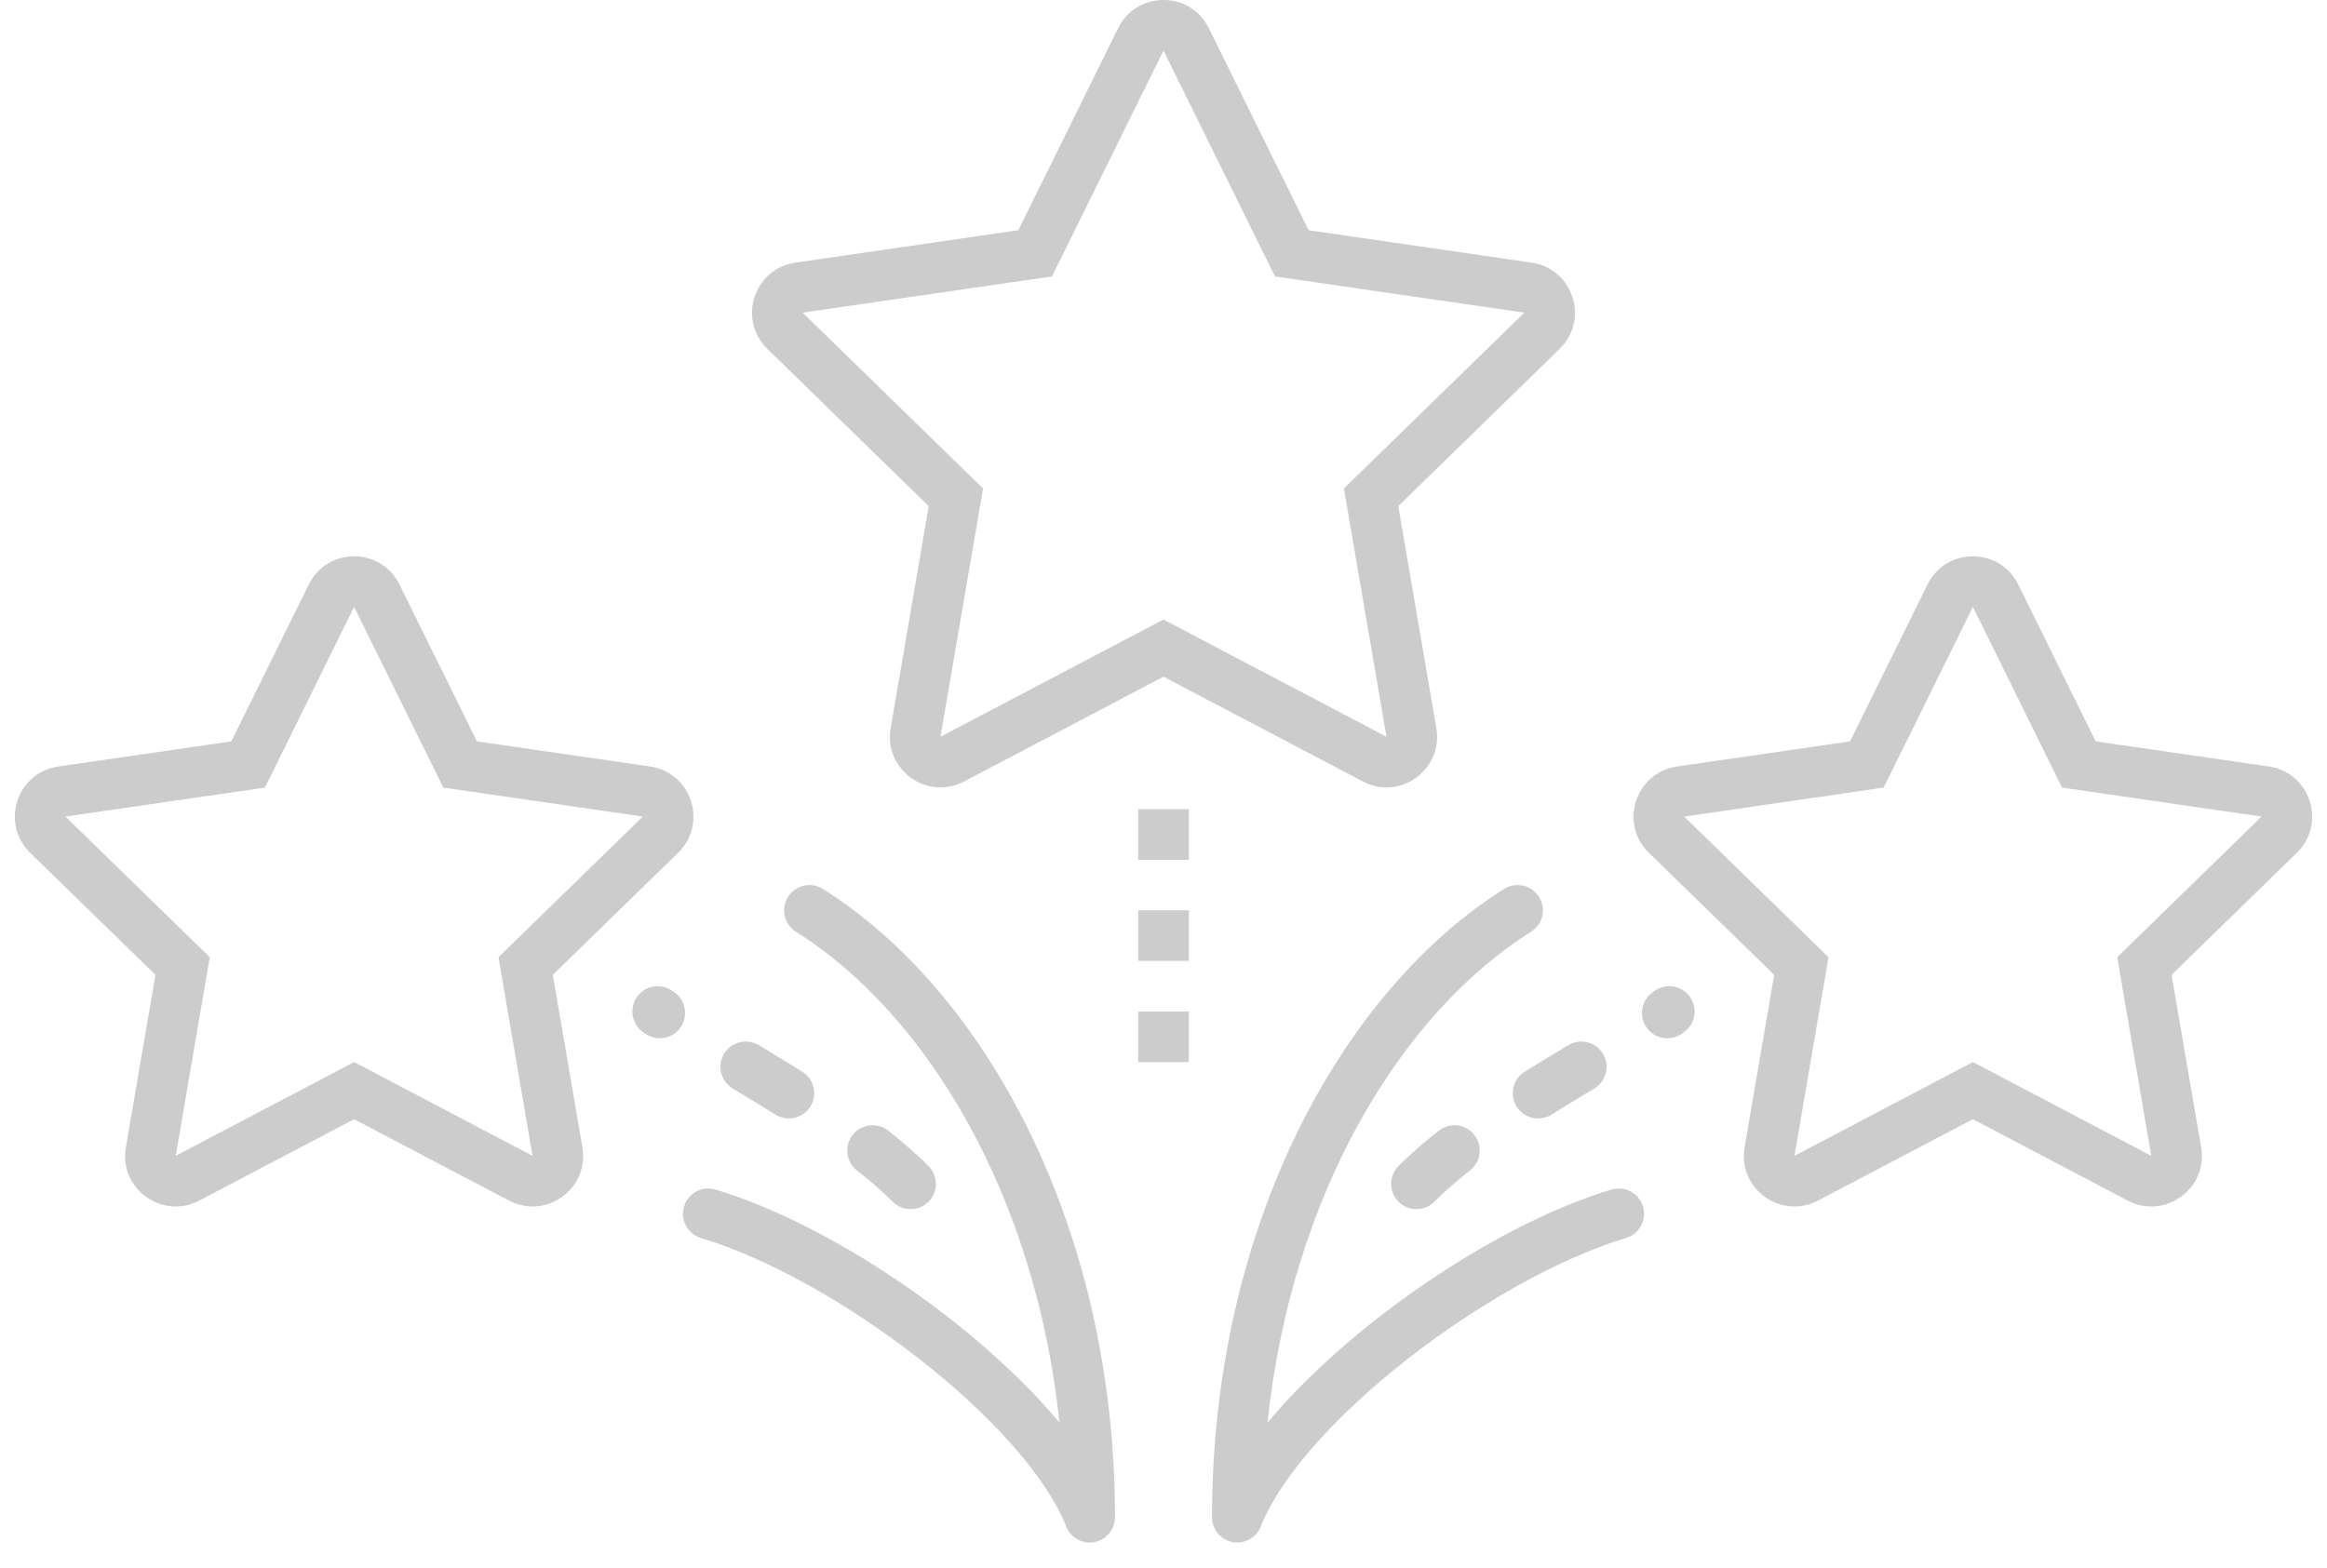 <svg xmlns="http://www.w3.org/2000/svg" xmlns:xlink="http://www.w3.org/1999/xlink" width="46px" height="31px" viewBox="0 0 46 31" version="1.1">
    <!-- Generator: Sketch 55.2 (78181) - https://sketchapp.com -->
    <title>Bingo-Exclusive</title>
    <desc>Created with Sketch.</desc>
    <g id="Bingo-Exclusive" stroke="none" stroke-width="1" fill="none" fill-rule="evenodd">
        <g id="Group-45" transform="translate(0, 1)" fill="#ccc" fill-rule="nonzero">
            <g id="Group-82">
                <g id="Group-41" transform="translate(15.278, 0)">
                    <path d="M7.722,12.38 L3.779,14.453 C3.045,14.838 2.188,14.215 2.328,13.399 L3.081,9.008 L-0.109,5.898 C-0.703,5.32 -0.375,4.312 0.445,4.193 L4.853,3.552 L6.825,-0.443 C7.192,-1.186 8.252,-1.186 8.618,-0.443 L10.59,3.552 L14.998,4.193 C15.819,4.312 16.146,5.32 15.553,5.898 L12.363,9.008 L13.116,13.399 C13.256,14.215 12.398,14.838 11.665,14.453 L7.722,12.38 Z M7.722,11.25 L12.13,13.568 L11.288,8.659 L14.855,5.182 L9.926,4.466 L7.722,1.11022302e-16 L5.517,4.466 L0.589,5.182 L4.155,8.659 L3.313,13.568 L7.722,11.25 Z" id="Star"/>
                </g>
                <g id="Group-44" transform="translate(0, 9.033)">
                    <g id="Group-39">
                        <g id="Group-81" transform="translate(0.272, 0)">
                            <g id="Group-42">
                                <path d="M15.462,8.39 C15.228,8.243 15.158,7.935 15.305,7.701 C15.452,7.467 15.761,7.397 15.995,7.544 C19.223,9.574 21.766,14.254 21.769,19.955 C21.77,19.986 21.768,20.017 21.763,20.048 C21.75,20.129 21.717,20.204 21.669,20.267 C21.634,20.316 21.584,20.361 21.526,20.396 C21.478,20.425 21.424,20.446 21.367,20.457 C21.307,20.469 21.247,20.47 21.189,20.46 C21.107,20.447 21.033,20.414 20.969,20.367 C20.92,20.331 20.875,20.282 20.84,20.224 C20.825,20.198 20.811,20.17 20.801,20.141 C19.981,18.094 16.264,15.253 13.584,14.446 C13.32,14.366 13.17,14.087 13.25,13.823 C13.329,13.558 13.608,13.409 13.873,13.488 C16.154,14.175 19.043,16.145 20.672,18.097 C20.198,13.599 18.05,10.018 15.462,8.39 Z" id="Shape"/>
                                <g id="Group-46">
                                    <path d="M3.667,13.706 C2.933,14.092 2.076,13.469 2.216,12.652 L2.801,9.243 L0.324,6.829 C-0.269,6.25 0.058,5.242 0.878,5.123 L4.301,4.626 L5.832,1.524 C6.198,0.781 7.258,0.781 7.625,1.524 L9.156,4.626 L12.579,5.123 C13.399,5.242 13.726,6.25 13.133,6.829 L10.656,9.243 L11.241,12.652 C11.381,13.469 10.523,14.092 9.79,13.706 L6.728,12.097 L3.667,13.706 Z M6.728,10.967 L10.255,12.821 L9.582,8.894 L12.435,6.113 L8.492,5.54 L6.728,1.967 L4.965,5.54 L1.022,6.113 L3.875,8.894 L3.202,12.821 L6.728,10.967 Z" id="Star"/>
                                    <path d="M18.082,13.022 C17.85,12.79 17.585,12.558 17.285,12.323 C17.068,12.153 16.754,12.191 16.583,12.408 C16.413,12.625 16.451,12.94 16.668,13.11 C16.938,13.322 17.173,13.527 17.375,13.729 C17.57,13.925 17.887,13.925 18.082,13.729 C18.277,13.534 18.277,13.217 18.082,13.022 Z M15.588,11.158 C15.339,11.003 15.099,10.857 14.728,10.633 C14.491,10.491 14.184,10.567 14.041,10.803 C13.899,11.04 13.975,11.347 14.212,11.49 C14.578,11.711 14.815,11.855 15.059,12.007 C15.293,12.153 15.601,12.081 15.747,11.847 C15.894,11.613 15.822,11.304 15.588,11.158 Z M13.056,9.586 C13.036,9.572 13.036,9.572 13.016,9.558 C12.791,9.399 12.479,9.453 12.32,9.679 C12.161,9.905 12.215,10.217 12.441,10.376 C12.463,10.391 12.463,10.391 12.485,10.407 C12.711,10.565 13.023,10.509 13.181,10.282 C13.339,10.056 13.283,9.744 13.056,9.586 Z" id="Path-12"/>
                                </g>
                            </g>
                        </g>
                    </g>
                </g>
                <g id="Group-44" transform="translate(34.5, 19.533) scale(-1, 1) translate(-34.5, -19.533) translate(23, 9.033)">
                    <g id="Group-39">
                        <g id="Group-81" transform="translate(0.272, 0)">
                            <g id="Group-42">
                                <path d="M15.462,8.39 C15.228,8.243 15.158,7.935 15.305,7.701 C15.452,7.467 15.761,7.397 15.995,7.544 C19.223,9.574 21.766,14.254 21.769,19.955 C21.77,19.986 21.768,20.017 21.763,20.048 C21.75,20.129 21.717,20.204 21.669,20.267 C21.634,20.316 21.584,20.361 21.526,20.396 C21.478,20.425 21.424,20.446 21.367,20.457 C21.307,20.469 21.247,20.47 21.189,20.46 C21.107,20.447 21.033,20.414 20.969,20.367 C20.92,20.331 20.875,20.282 20.84,20.224 C20.825,20.198 20.811,20.17 20.801,20.141 C19.981,18.094 16.264,15.253 13.584,14.446 C13.32,14.366 13.17,14.087 13.25,13.823 C13.329,13.558 13.608,13.409 13.873,13.488 C16.154,14.175 19.043,16.145 20.672,18.097 C20.198,13.599 18.05,10.018 15.462,8.39 Z" id="Shape"/>
                                <g id="Group-46">
                                    <path d="M3.667,13.706 C2.933,14.092 2.076,13.469 2.216,12.652 L2.801,9.243 L0.324,6.829 C-0.269,6.25 0.058,5.242 0.878,5.123 L4.301,4.626 L5.832,1.524 C6.198,0.781 7.258,0.781 7.625,1.524 L9.156,4.626 L12.579,5.123 C13.399,5.242 13.726,6.25 13.133,6.829 L10.656,9.243 L11.241,12.652 C11.381,13.469 10.523,14.092 9.79,13.706 L6.728,12.097 L3.667,13.706 Z M6.728,10.967 L10.255,12.821 L9.582,8.894 L12.435,6.113 L8.492,5.54 L6.728,1.967 L4.965,5.54 L1.022,6.113 L3.875,8.894 L3.202,12.821 L6.728,10.967 Z" id="Star"/>
                                    <path d="M18.082,13.022 C17.85,12.79 17.585,12.558 17.285,12.323 C17.068,12.153 16.754,12.191 16.583,12.408 C16.413,12.625 16.451,12.94 16.668,13.11 C16.938,13.322 17.173,13.527 17.375,13.729 C17.57,13.925 17.887,13.925 18.082,13.729 C18.277,13.534 18.277,13.217 18.082,13.022 Z M15.588,11.158 C15.339,11.003 15.099,10.857 14.728,10.633 C14.491,10.491 14.184,10.567 14.041,10.803 C13.899,11.04 13.975,11.347 14.212,11.49 C14.578,11.711 14.815,11.855 15.059,12.007 C15.293,12.153 15.601,12.081 15.747,11.847 C15.894,11.613 15.822,11.304 15.588,11.158 Z M13.056,9.586 C13.036,9.572 13.036,9.572 13.016,9.558 C12.791,9.399 12.479,9.453 12.32,9.679 C12.161,9.905 12.215,10.217 12.441,10.376 C12.463,10.391 12.463,10.391 12.485,10.407 C12.711,10.565 13.023,10.509 13.181,10.282 C13.339,10.056 13.283,9.744 13.056,9.586 Z" id="Path-12"/>
                                </g>
                            </g>
                        </g>
                    </g>
                </g>
            </g>
            <path d="M23.5,20 L23.5,19 L22.5,19 L22.5,20 L23.5,20 Z M23.501,18 L23.501,17 L22.501,17 L22.501,18 L23.501,18 Z M23.501,16 L23.501,15 L22.501,15 L22.501,16 L23.501,16 Z" id="Path-10"/>
        </g>
    </g>
</svg>